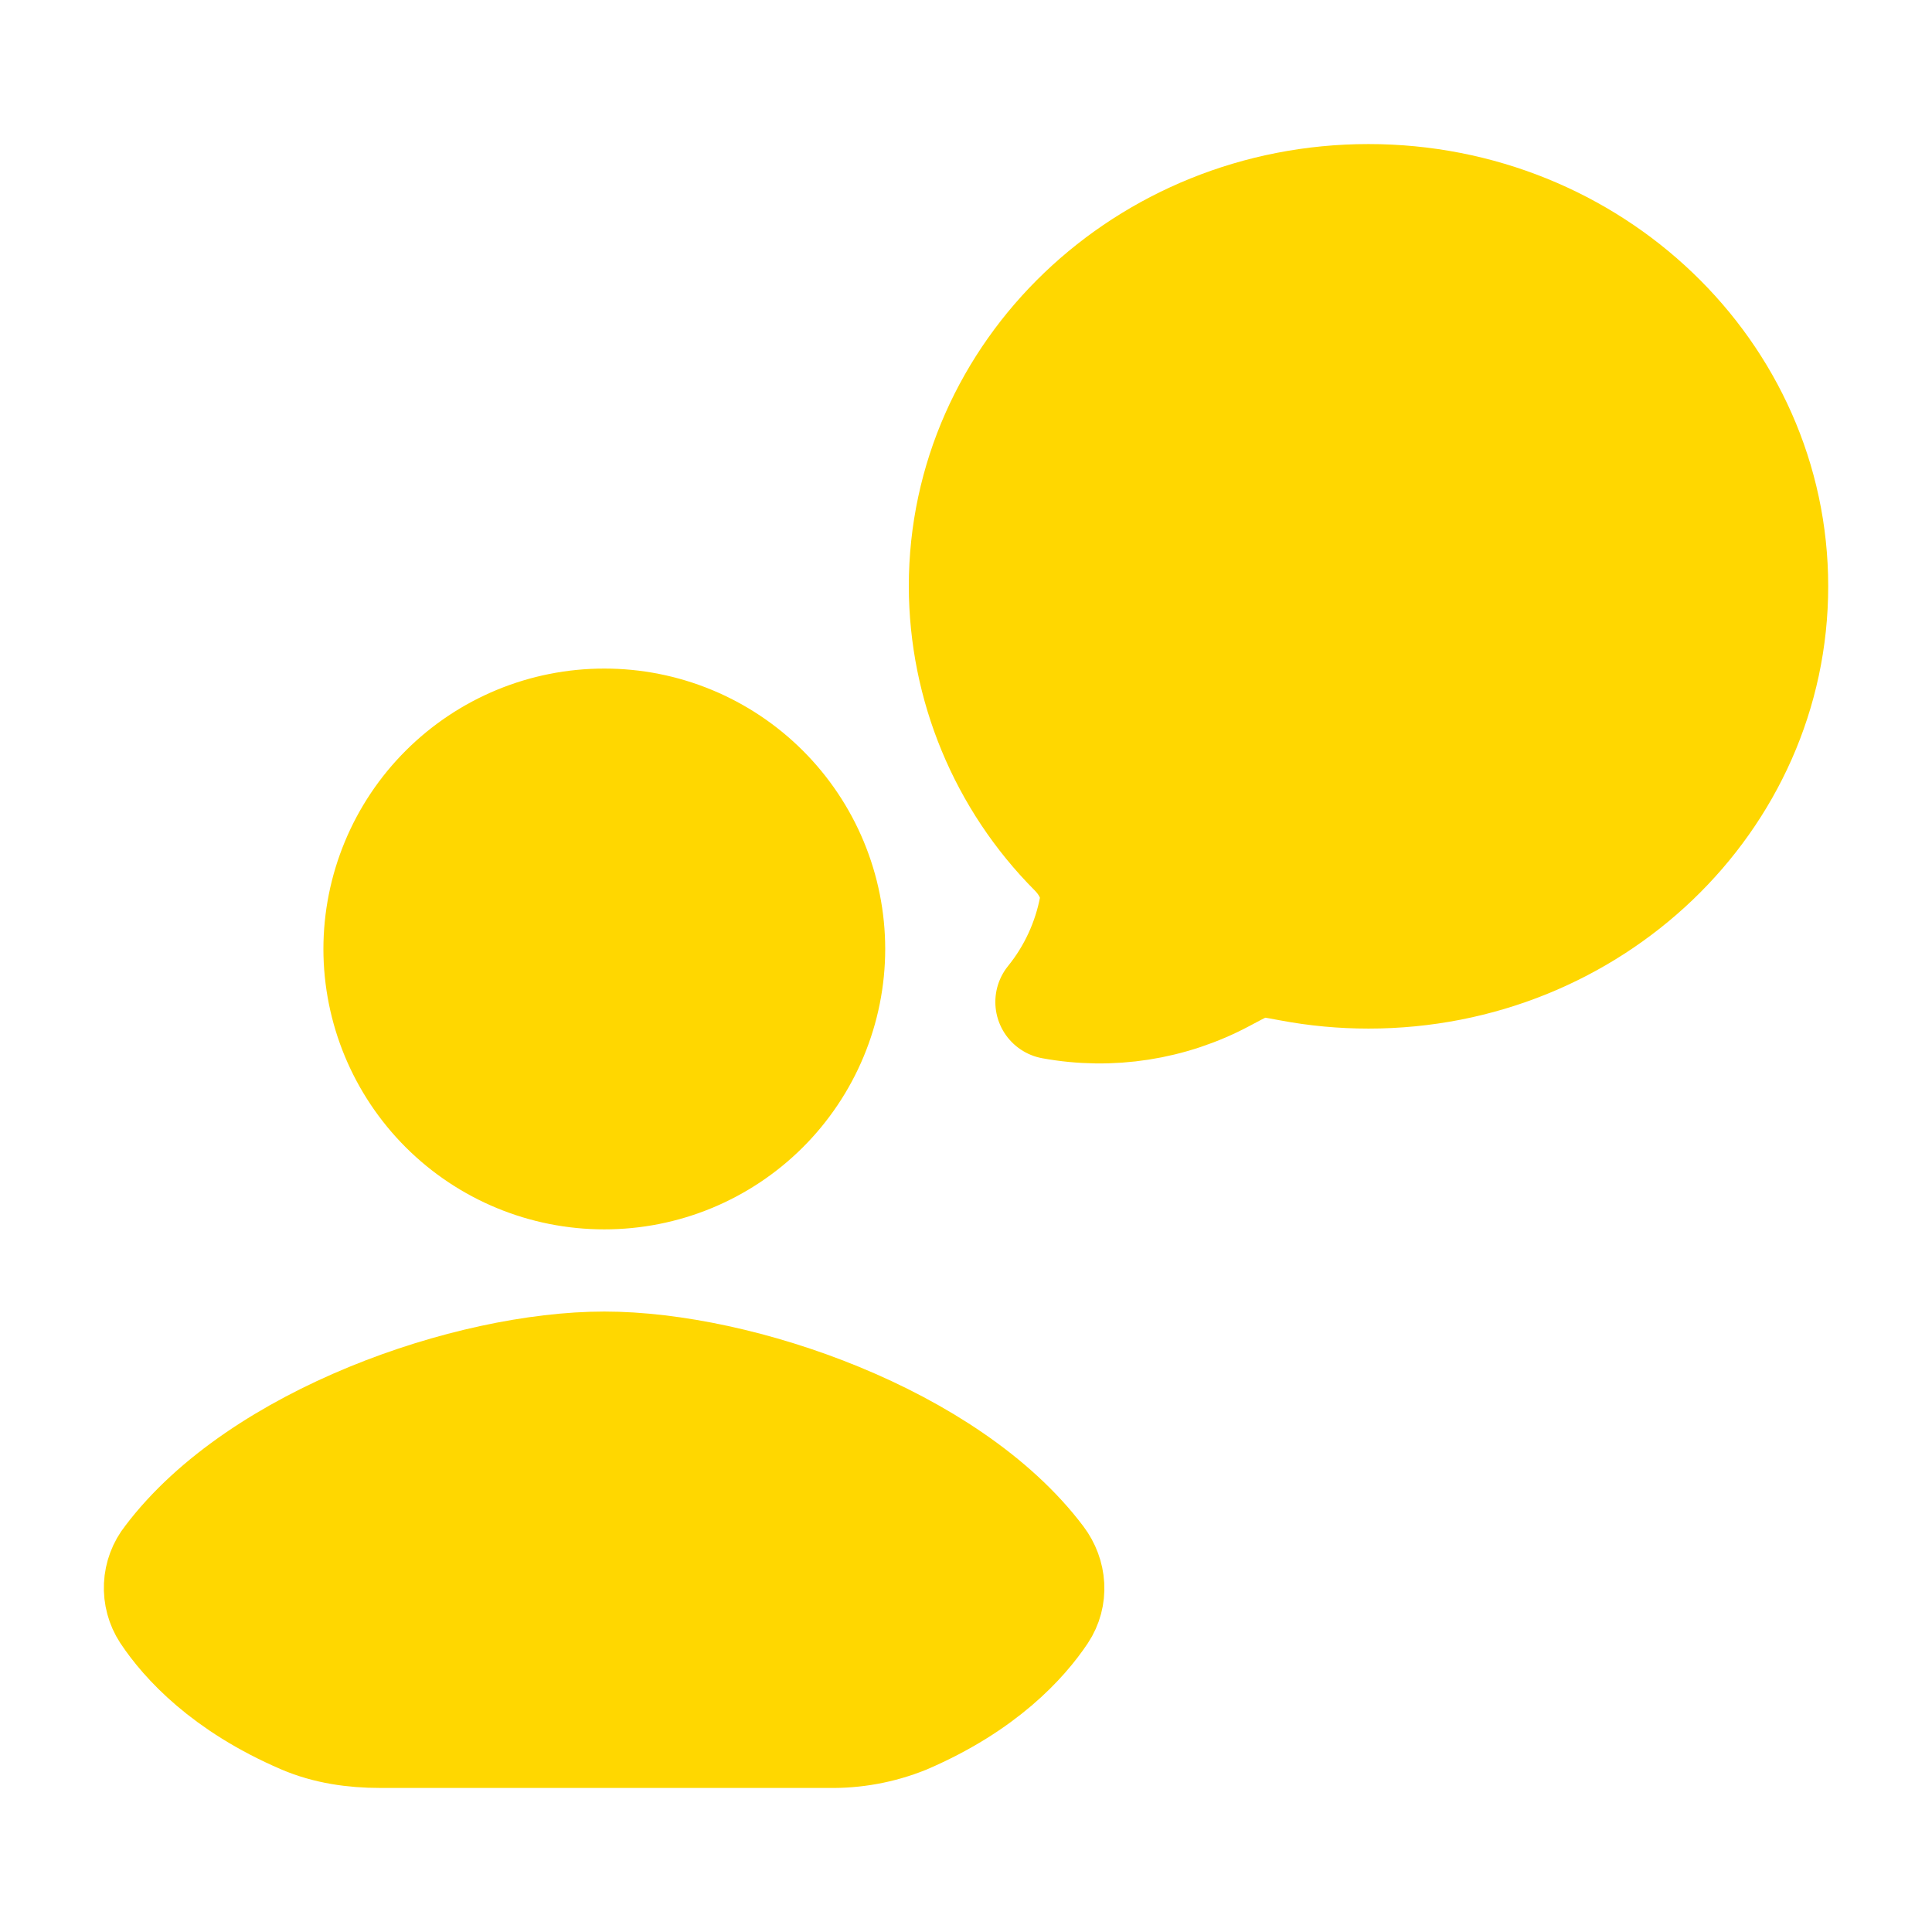 <svg width="76" height="76" viewBox="0 0 76 76" fill="none" xmlns="http://www.w3.org/2000/svg">
<path d="M69.667 23.063C69.667 31.429 62.577 38.212 53.833 38.212C52.803 38.212 51.782 38.117 50.771 37.927C50.043 37.791 49.679 37.724 49.425 37.762C49.172 37.8 48.811 37.99 48.095 38.373C46.046 39.466 43.688 39.833 41.404 39.415C42.277 38.337 42.869 37.058 43.127 35.694C43.285 34.855 42.893 34.041 42.304 33.446C39.556 30.688 38.009 26.956 38 23.063C38 14.7 45.09 7.917 53.833 7.917C62.577 7.917 69.667 14.7 69.667 23.063ZM49.058 23.75H49.083H49.058ZM58.558 23.75H58.583H58.558ZM23.756 68.083H14.94C13.918 68.083 12.888 67.938 11.948 67.535C8.889 66.221 7.334 64.483 6.612 63.397C6.416 63.096 6.32 62.741 6.337 62.382C6.354 62.023 6.483 61.679 6.707 61.398C10.254 56.686 18.487 53.843 23.772 53.843C29.054 53.843 37.275 56.686 40.822 61.398C41.268 61.99 41.328 62.779 40.917 63.397C40.191 64.483 38.637 66.221 35.578 67.535C34.627 67.918 33.609 68.104 32.585 68.083H23.756ZM32.572 37.332C32.571 38.486 32.342 39.629 31.898 40.695C31.455 41.761 30.806 42.729 29.989 43.544C29.171 44.359 28.201 45.005 27.134 45.445C26.067 45.886 24.924 46.111 23.769 46.11C21.439 46.111 19.203 45.188 17.553 43.542C15.904 41.896 14.975 39.662 14.972 37.332C14.973 36.177 15.202 35.034 15.645 33.968C16.088 32.902 16.736 31.934 17.553 31.119C18.371 30.303 19.34 29.657 20.407 29.216C21.474 28.775 22.618 28.549 23.772 28.55C24.927 28.549 26.07 28.775 27.137 29.216C28.204 29.657 29.174 30.303 29.991 31.119C30.808 31.934 31.457 32.902 31.9 33.968C32.343 35.034 32.571 36.177 32.572 37.332Z" fill="#FFD700"/>
<path d="M49.058 23.75H49.083M58.558 23.75H58.583M69.667 23.063C69.667 31.429 62.577 38.212 53.833 38.212C52.803 38.212 51.782 38.117 50.771 37.927C50.043 37.791 49.679 37.724 49.425 37.762C49.172 37.8 48.811 37.99 48.095 38.373C46.046 39.466 43.688 39.833 41.404 39.415C42.277 38.337 42.869 37.058 43.127 35.694C43.285 34.855 42.893 34.041 42.304 33.446C39.556 30.688 38.009 26.956 38 23.063C38 14.7 45.09 7.917 53.833 7.917C62.577 7.917 69.667 14.7 69.667 23.063ZM23.756 68.083H14.94C13.918 68.083 12.888 67.938 11.948 67.535C8.889 66.221 7.334 64.483 6.612 63.397C6.416 63.096 6.32 62.741 6.337 62.382C6.354 62.023 6.483 61.679 6.707 61.398C10.254 56.686 18.487 53.843 23.772 53.843C29.054 53.843 37.275 56.686 40.822 61.398C41.268 61.99 41.328 62.779 40.917 63.397C40.191 64.483 38.637 66.221 35.578 67.535C34.627 67.918 33.609 68.104 32.585 68.083H23.756ZM32.572 37.332C32.571 38.486 32.342 39.629 31.898 40.695C31.455 41.761 30.806 42.729 29.989 43.544C29.171 44.359 28.201 45.005 27.134 45.445C26.067 45.886 24.924 46.111 23.769 46.11C21.439 46.111 19.203 45.188 17.553 43.542C15.904 41.896 14.975 39.662 14.972 37.332C14.973 36.177 15.202 35.034 15.645 33.968C16.088 32.902 16.736 31.934 17.553 31.119C18.371 30.303 19.34 29.657 20.407 29.216C21.474 28.775 22.618 28.549 23.772 28.55C24.927 28.549 26.07 28.775 27.137 29.216C28.204 29.657 29.174 30.303 29.991 31.119C30.808 31.934 31.457 32.902 31.9 33.968C32.343 35.034 32.571 36.177 32.572 37.332Z" stroke="#FFD700" stroke-width="4.5" stroke-linecap="round" stroke-linejoin="round"/>
</svg>
